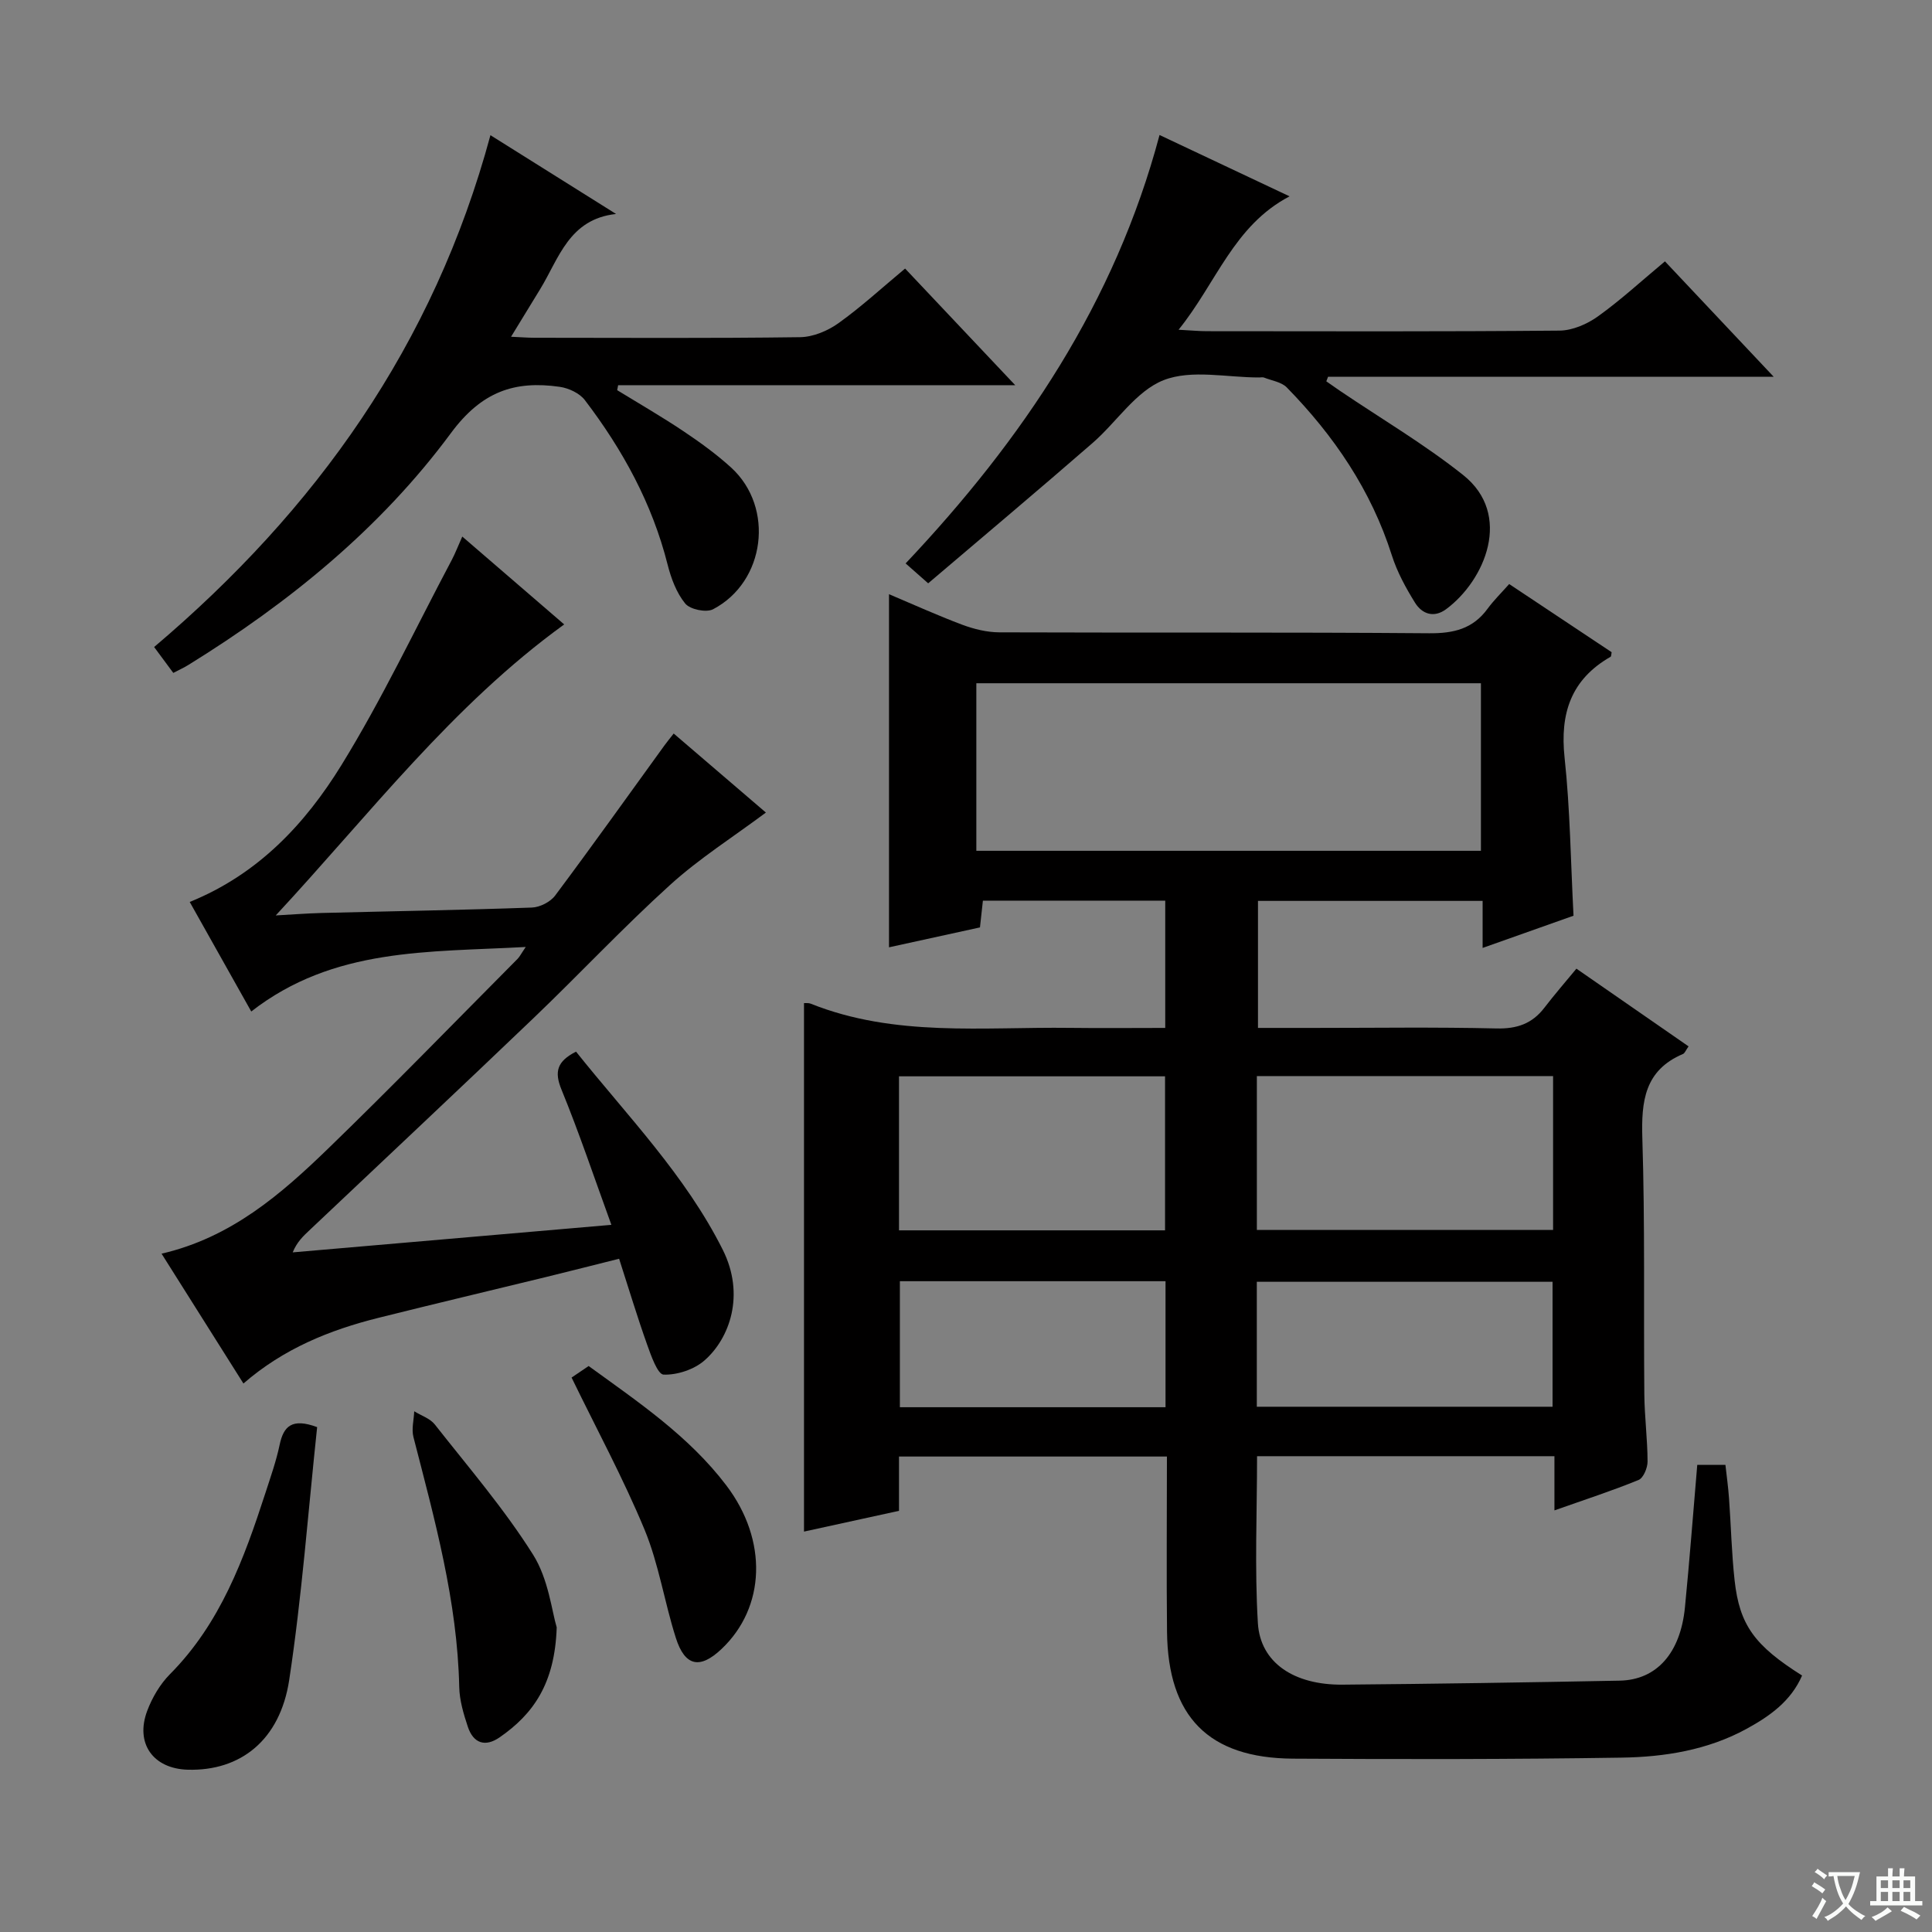 <svg enable-background="new 0 0 400 400" viewBox="0 0 400 400" xmlns="http://www.w3.org/2000/svg"><rect x="0" y="0" width="400" height="400" fill="#808080" stroke="none"/><path d="m377.9 391.2c-.2.3-.4.5-.6.8-.7-.6-1.4-1-2.2-1.5.2-.3.4-.5.5-.8.6.4 1.4.8 2.3 1.5zm-1.8 6.1c-.2-.2-.5-.4-.9-.6.4-.6.8-1.2 1.2-1.9s.7-1.3.9-1.9c.3.3.5.5.8.7-.7 1.3-1.4 2.6-2 3.7zm2.2-9c-.3.3-.5.5-.6.8-.6-.6-1.3-1.1-2-1.5.3-.3.5-.5.6-.7.6.5 1.3.9 2 1.4zm.3.2v-.9h2 4.5c-.3 1.3-.6 2.5-1 3.6s-.9 2.1-1.4 3c.4.5 1 1 1.6 1.4s1.2.8 1.9 1.1c-.3.2-.5.4-.8.8-.4-.3-1-.7-1.6-1.2s-1.2-1.1-1.6-1.6c-.5.6-1.1 1.1-1.7 1.6s-1.4.9-2.1 1.4c-.1-.3-.3-.5-.7-.8.6-.2 1.2-.5 1.9-1s1.4-1.1 2-1.8c-.5-.8-.9-1.6-1.2-2.5s-.6-2-.8-3.2c-.4.1-.7.1-1 .1zm2.5 2.7c.3 1 .7 1.7 1 2.2.3-.5.6-1.1 1-2s.6-1.9.9-3h-3.2-.4c.1.9.3 1.8.7 2.8z" fill="#fafbfa"/><path d="m396.5 388.5v1.5 3.6h1.5v.9c-.4 0-1 0-1.7 0h-7.9c-.5 0-.9 0-1.2 0v-.9h1.3v-3.5c0-.7 0-1.2 0-1.6h2.4c0-.8 0-1.4 0-1.7h1c0 .3-.1.8-.1 1.7h1.5c0-.8 0-1.4 0-1.7h1c0 .3-.1.9-.1 1.7zm-8.2 9.2c-.2-.3-.5-.5-.8-.8.8-.3 1.4-.6 1.9-.9s1-.7 1.4-1.1c.3.3.6.5.9.8-1.6 1-2.8 1.6-3.4 2zm2.6-6.8v-1.6h-1.5v1.6zm0 2.7v-1.9h-1.5v1.9zm2.4-2.7v-1.6h-1.5v1.6zm0 2.7v-1.9h-1.5v1.9zm.2 2 .7-.8c.4.2.9.5 1.6.8s1.3.7 1.8 1c-.3.3-.5.5-.8.8-.4-.3-1.5-1-3.3-1.8zm2-4.7v-1.6h-1.4v1.6zm0 2.7v-1.9h-1.4v1.9z" fill="#fafbfa"/><g fill="#010000"><path d="m166.46 207.68c.4.03.93-.06 1.36.11 17.42 6.97 35.69 4.79 53.73 5.02 6.46.08 12.92.01 19.7.01 0-9.06 0-17.61 0-26.35-12.75 0-25.16 0-37.75 0-.21 1.89-.38 3.5-.61 5.54-6.39 1.4-12.78 2.79-18.83 4.12 0-24.43 0-48.47 0-73.11 5.02 2.12 10.03 4.4 15.18 6.33 2.42.9 5.1 1.56 7.67 1.57 29.66.11 59.32-.05 88.97.19 5.07.04 9.05-.9 12.1-5.07 1.27-1.73 2.82-3.25 4.48-5.12 7.43 4.94 14.33 9.53 21.21 14.11-.09.43-.06.86-.22.95-8.19 4.69-10.5 11.71-9.52 20.89 1.15 10.67 1.26 21.45 1.85 32.72-5.51 1.95-11.89 4.22-18.82 6.67 0-3.52 0-6.46 0-9.74-15.64 0-30.88 0-46.51 0v26.3h11.39c12.66 0 25.33-.19 37.99.11 4.23.1 7.37-.97 9.91-4.28 2.12-2.76 4.41-5.4 6.64-8.1 8.5 5.89 15.81 10.96 23.22 16.09-.59.83-.78 1.41-1.15 1.57-7.96 3.38-8.66 9.78-8.42 17.48.56 17.64.25 35.31.41 52.97.04 4.65.66 9.29.67 13.94 0 1.31-.86 3.4-1.86 3.81-5.49 2.25-11.15 4.08-17.42 6.3 0-4.08 0-7.5 0-11.22-20.74 0-40.96 0-61.57 0 0 11.68-.52 23.16.17 34.56.5 8.19 7.46 12.82 17.5 12.74 19.14-.16 38.28-.46 57.42-.83 7.65-.15 12.57-5.71 13.5-15.18.96-9.72 1.69-19.47 2.55-29.5h5.83c.25 2.23.58 4.61.75 6.99.41 5.63.53 11.3 1.15 16.91 1.02 9.28 4.13 13.51 13.97 19.72-2.28 5.29-6.69 8.41-11.48 11.03-8.06 4.41-16.99 5.84-25.95 5.97-22.65.35-45.32.35-67.97.21-17.49-.11-25.89-8.7-26.08-26.26-.13-11.97-.02-23.94-.02-36.29-18.67 0-36.86 0-55.47 0v11.24c-6.75 1.48-13.18 2.88-19.67 4.3 0-36.66 0-73.02 0-109.42zm35.68-31.53h104.47c0-11.85 0-23.27 0-34.69-35.02 0-69.7 0-104.47 0zm58.08 78.5h61.33c0-10.69 0-21.09 0-31.86-20.48 0-40.83 0-61.33 0zm-74.09.08h55.08c0-10.73 0-21.27 0-31.89-18.57 0-36.77 0-55.08 0zm74.08 36.52h61.23c0-8.89 0-17.44 0-25.87-20.62 0-40.86 0-61.23 0zm-18.9.1c0-9.01 0-17.43 0-26.09-18.47 0-36.66 0-55 0v26.09z"/><path d="m33.45 259.56c14.42-3.34 24.72-12.3 34.51-21.78 13.28-12.86 26.16-26.14 39.19-39.25.43-.43.71-1.02 1.7-2.47-20.14 1.12-39.75.06-56.83 13.36-4.31-7.67-8.5-15.12-12.74-22.68 14.24-5.77 23.93-16.22 31.39-28.3 8.43-13.67 15.33-28.31 22.88-42.54.69-1.31 1.22-2.71 2.16-4.81 7.25 6.25 14.23 12.26 21.1 18.19-23.2 16.79-40.3 39.33-59.72 60.25 3.2-.17 6.41-.43 9.61-.51 14.47-.37 28.95-.6 43.42-1.12 1.66-.06 3.83-1.16 4.82-2.49 7.67-10.26 15.1-20.69 22.62-31.07.57-.79 1.2-1.54 1.92-2.47 6.45 5.53 12.76 10.93 19.09 16.36-6.76 5.05-13.78 9.49-19.84 14.99-9.74 8.82-18.74 18.45-28.24 27.54-15.4 14.74-30.95 29.32-46.43 43.96-1.27 1.2-2.56 2.38-3.46 4.57 21.71-1.88 43.43-3.75 65.98-5.7-3.54-9.73-6.64-18.99-10.33-28-1.53-3.73-.91-5.86 3.01-7.86 10.57 13.25 22.63 25.56 30.38 41.02 4.67 9.32 1.44 18.35-3.79 22.92-2.14 1.87-5.64 3.03-8.46 2.93-1.24-.05-2.61-3.96-3.44-6.3-2-5.62-3.72-11.33-5.77-17.69-5.24 1.31-10.13 2.56-15.03 3.76-11.6 2.83-23.23 5.58-34.82 8.48-10.08 2.52-19.58 6.35-27.93 13.59-5.69-9.03-11.23-17.81-16.95-26.88z"/><path d="m35.88 139.32c-1.4-1.89-2.56-3.45-3.97-5.36 33.48-28.37 57.89-62.49 69.63-105.97 8.88 5.57 17.45 10.94 26.01 16.31-9.74 1.05-11.83 9.21-15.7 15.54-1.89 3.09-3.78 6.17-6.04 9.88 2.04.09 3.45.21 4.86.21 18.33.01 36.66.13 54.99-.12 2.69-.04 5.72-1.31 7.95-2.91 4.71-3.37 9.01-7.33 13.78-11.3 7.45 7.89 14.72 15.59 22.8 24.15-28.04 0-55.13 0-82.21 0-.07.34-.14.69-.2 1.03 4.58 2.81 9.25 5.5 13.71 8.49 3.45 2.31 6.85 4.77 9.91 7.56 9 8.24 7.07 23.65-3.77 29.31-1.42.74-4.76.04-5.76-1.18-1.81-2.21-2.93-5.22-3.65-8.07-3.19-12.65-9.31-23.79-17.13-34.05-1.09-1.43-3.34-2.48-5.19-2.75-9.37-1.34-16.18.97-22.55 9.59-14.56 19.7-33.49 35.1-54.35 47.99-.83.52-1.74.93-3.12 1.65z"/><path d="m192.17 120.77c-1.99-1.76-3.22-2.84-4.67-4.12 24.32-25.75 43.36-54.08 52.57-88.7 8.93 4.21 17.56 8.28 26.92 12.7-11.58 6.07-15.13 17.9-22.98 27.62 2.66.14 4.27.3 5.87.3 24.33.02 48.65.1 72.98-.12 2.69-.02 5.74-1.34 7.98-2.95 4.72-3.38 9.02-7.35 13.87-11.39 7.28 7.72 14.49 15.38 22.52 23.9-31.56 0-61.92 0-92.27 0-.12.31-.24.63-.36.94.95.66 1.9 1.34 2.86 1.99 8.52 5.76 17.43 11.02 25.46 17.4 10.33 8.21 4.53 21.82-3.51 27.78-2.54 1.88-4.99 1.01-6.45-1.34-1.91-3.08-3.7-6.36-4.79-9.79-4.28-13.48-11.98-24.78-21.75-34.77-1.11-1.14-3.12-1.41-4.72-2.05-.29-.11-.66-.02-.99-.02-6.66.02-14.02-1.71-19.8.56-5.73 2.25-9.73 8.7-14.73 13.03-11.16 9.71-22.48 19.22-34.01 29.03z"/><path d="m65.66 295.47c-1.86 17.45-3.15 34.99-5.78 52.33-1.9 12.52-10.13 18.9-20.99 18.6-7.19-.2-10.96-5.45-8.4-12.22 1.03-2.73 2.65-5.49 4.69-7.55 10.45-10.52 15.34-23.88 19.77-37.52 1.07-3.31 2.24-6.61 2.95-10 .81-3.81 2.53-5.58 7.76-3.64z"/><path d="m115.26 336.93c-.38 11.7-4.89 17.96-11.79 22.75-3.01 2.1-5.47 1.26-6.61-2.17-.88-2.65-1.72-5.46-1.78-8.22-.38-17.78-5.1-34.73-9.48-51.76-.43-1.66.09-3.56.16-5.34 1.45.9 3.28 1.48 4.27 2.74 6.95 8.84 14.35 17.44 20.32 26.92 3.22 5.09 3.9 11.77 4.91 15.08z"/><path d="m118.34 285.21c.91-.62 2.12-1.43 3.53-2.39 10.28 7.46 20.76 14.51 28.51 24.72 8.62 11.36 8.14 25.25-1.02 33.89-4.45 4.2-7.56 3.59-9.44-2.34-2.36-7.4-3.52-15.26-6.47-22.39-4.42-10.65-9.95-20.87-15.11-31.49z"/></g></svg>
